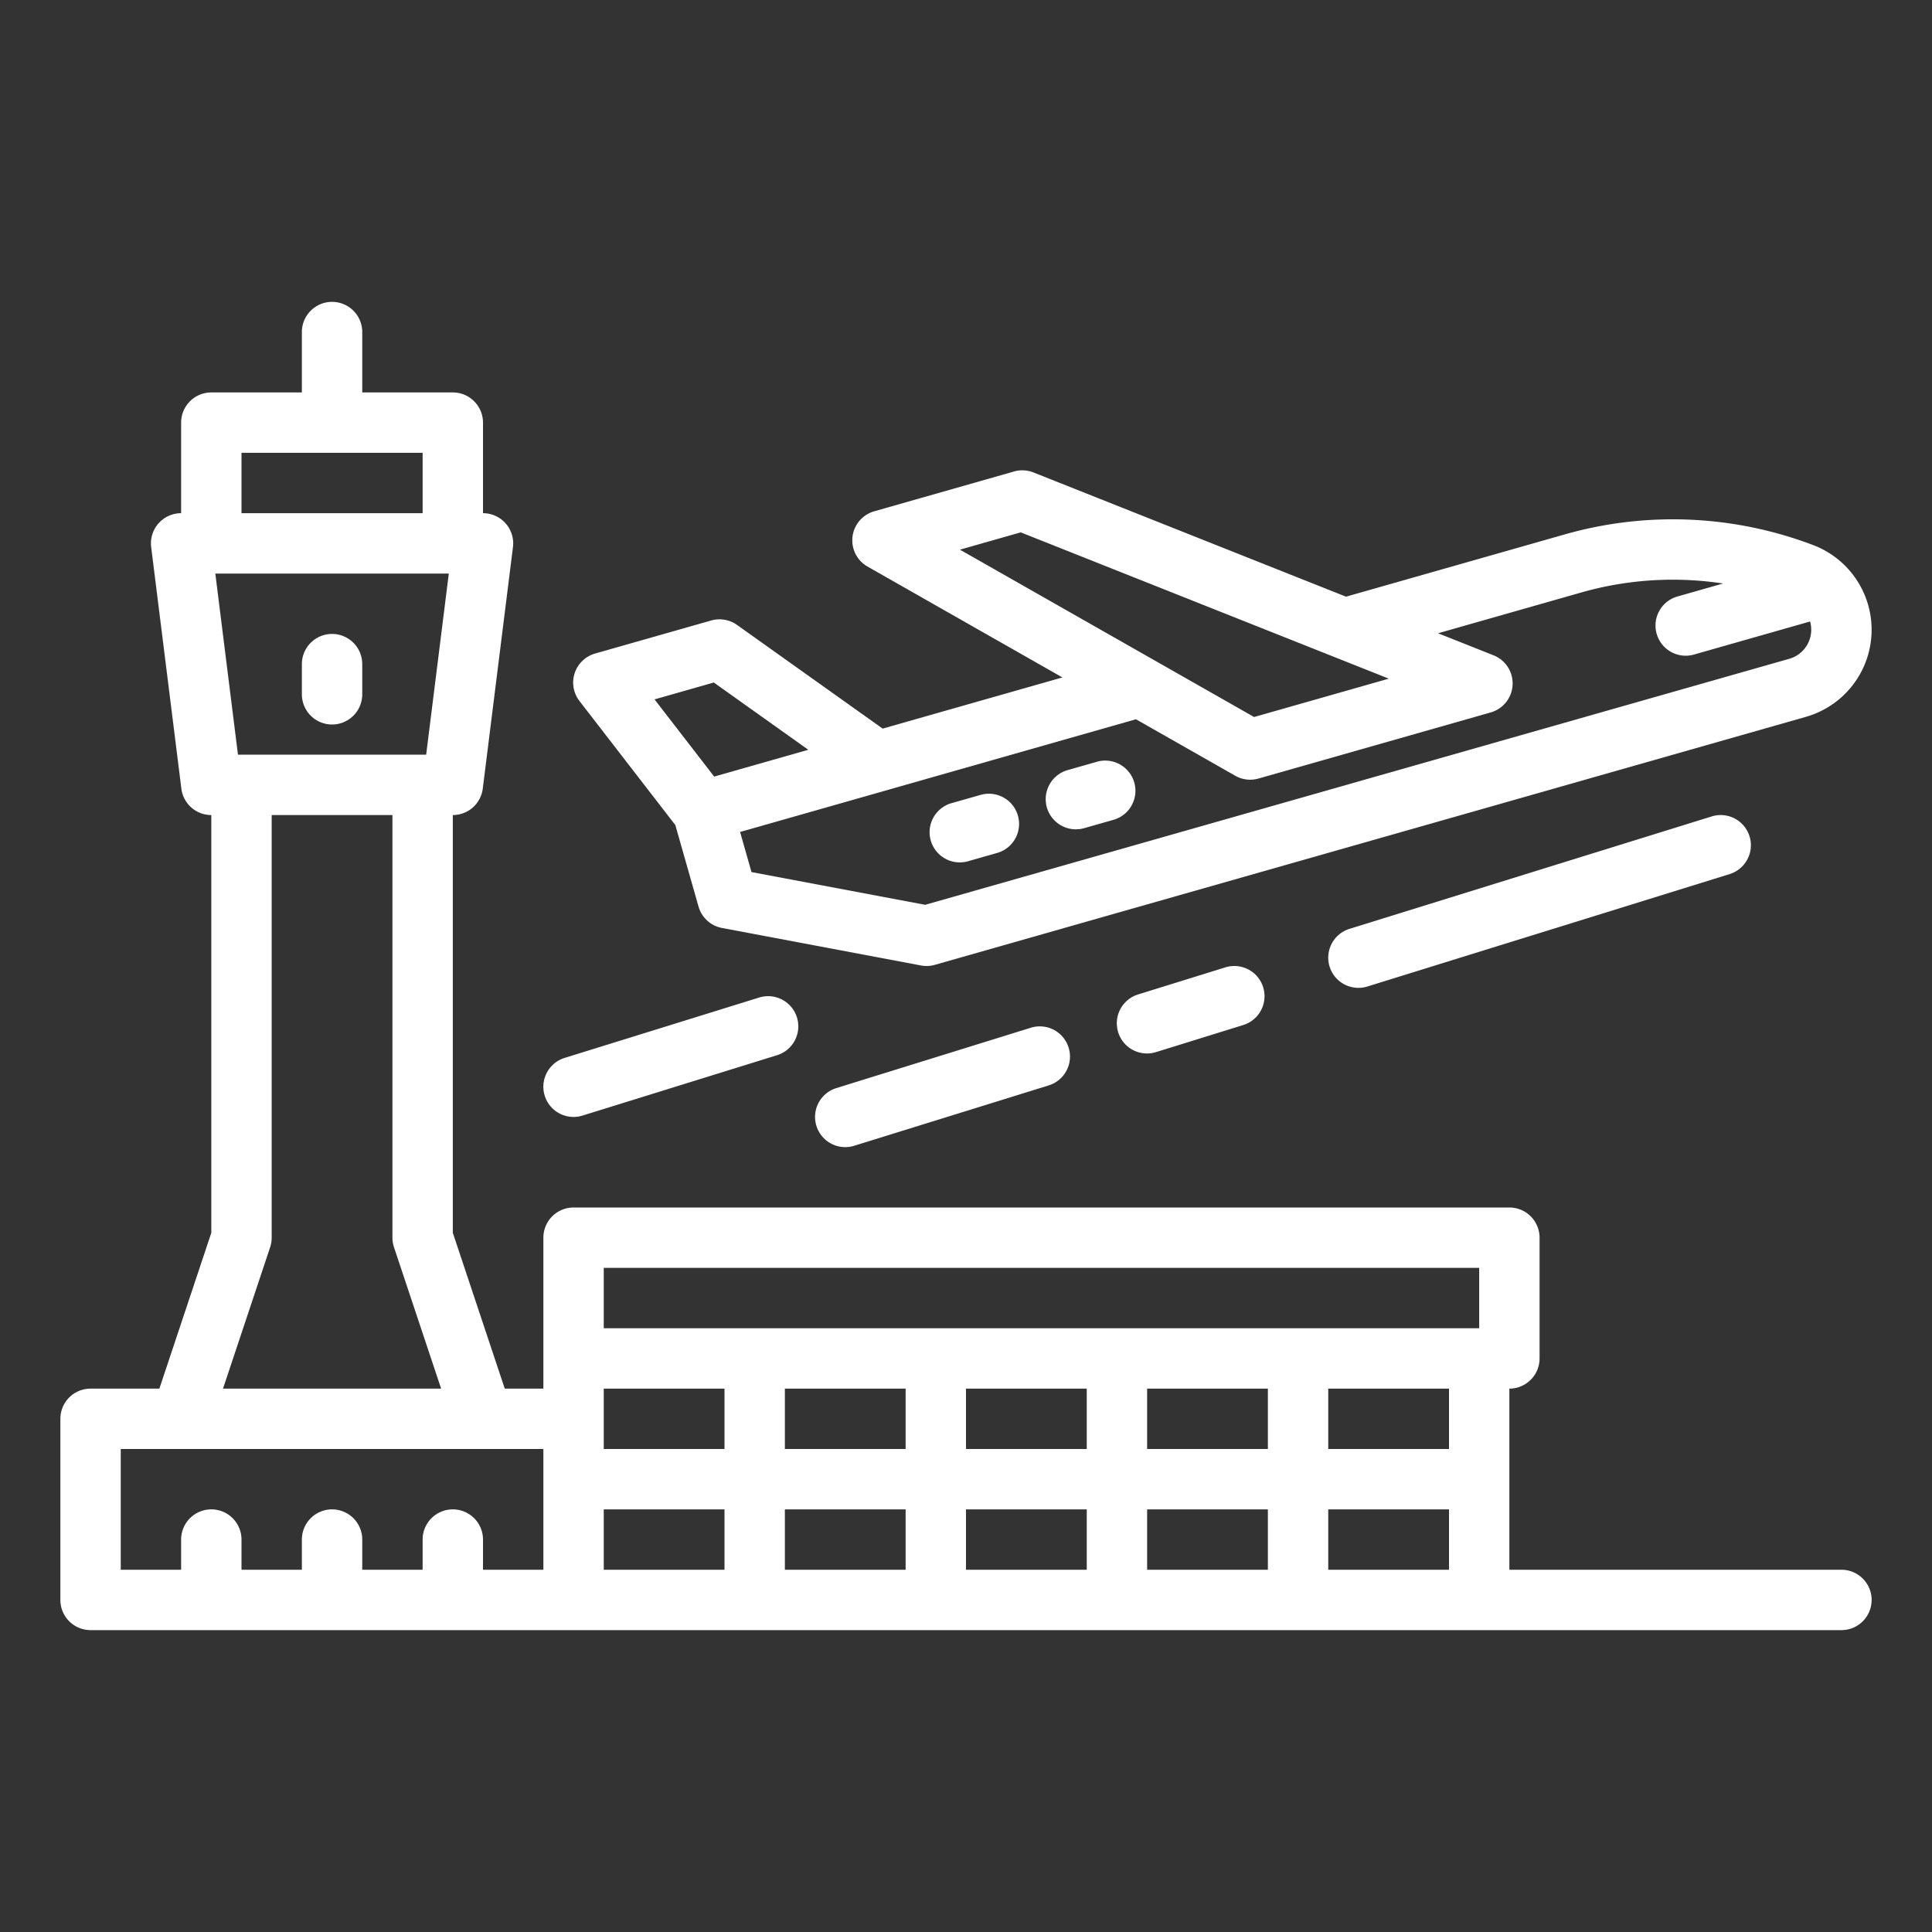 <?xml version="1.0"?>
<svg xmlns="http://www.w3.org/2000/svg" xmlns:xlink="http://www.w3.org/1999/xlink" xmlns:svgjs="http://svgjs.com/svgjs" version="1.1" width="512" height="512" x="0" y="0" viewBox="0 0 512 512" style="enable-background:new 0 0 512 512" xml:space="preserve"><rect x="0" y="0" width="512" height="512" fill="#333333" stroke="none"/><g><g xmlns="http://www.w3.org/2000/svg" id="outline"><path d="M178.969,218.65l6.149,21.6a8,8,0,0,0,6.213,5.671l52.737,9.94a8,8,0,0,0,3.672-.168l230.827-65.717a24,24,0,0,0,2.021-45.492,104.648,104.648,0,0,0-65.71-2.919l-57.994,16.511c-.055.016-.107.038-.161.055l-82.836-32.925a7.994,7.994,0,0,0-5.146-.261L231.676,135.5a8,8,0,0,0-1.766,14.648l51.639,29.379-47.635,13.562-38.6-27.48a8,8,0,0,0-6.83-1.177l-30.777,8.763a8,8,0,0,0-4.14,12.586Zm75.424-72.983,16.112-4.587,97.546,38.772-35.7,10.165Zm46.645,44.946,26.315,14.971a8.008,8.008,0,0,0,6.146.741L395.054,188.8a8,8,0,0,0,.764-15.129L381.1,167.82l38.163-10.865a88.456,88.456,0,0,1,37.36-2.319l-12.087,3.441a8,8,0,1,0,4.381,15.389L479.69,164.7h0a8.009,8.009,0,0,1-5.5,9.884l-229.011,65.2-46.023-8.674-3.027-10.633Zm-111.869-9.74L214.207,198.7l-24.947,7.1-15.8-20.454Z" fill="#ffffff" data-original="#000000" style=""/><path d="M285.14,219.776a7.975,7.975,0,0,0,2.194-.308l7.694-2.191a8,8,0,1,0-4.381-15.388l-7.694,2.191a8,8,0,0,0,2.187,15.7Z" fill="#ffffff" data-original="#000000" style=""/><path d="M254.362,228.538a7.992,7.992,0,0,0,2.2-.308l7.694-2.19a8,8,0,1,0-4.381-15.389l-7.694,2.191a8,8,0,0,0,2.186,15.7Z" fill="#ffffff" data-original="#000000" style=""/><path d="M88,192a8,8,0,0,0,8-8v-8a8,8,0,0,0-16,0v8A8,8,0,0,0,88,192Z" fill="#ffffff" data-original="#000000" style=""/><path d="M273.185,272.359l-51.556,16a8,8,0,1,0,4.742,15.282l51.556-16a8,8,0,0,0-4.742-15.282Z" fill="#ffffff" data-original="#000000" style=""/><path d="M152,296a7.994,7.994,0,0,0,2.374-.361l51.556-16a8,8,0,0,0-4.742-15.282l-51.556,16A8,8,0,0,0,152,296Z" fill="#ffffff" data-original="#000000" style=""/><path d="M324.74,256.359l-23.111,7.173a8,8,0,1,0,4.742,15.281l23.111-7.172a8,8,0,0,0-4.742-15.282Z" fill="#ffffff" data-original="#000000" style=""/><path d="M453.629,216.359l-96,29.793a8,8,0,1,0,4.742,15.282l96-29.793a8,8,0,0,0-4.742-15.282Z" fill="#ffffff" data-original="#000000" style=""/><path d="M488,416H400V368a8,8,0,0,0,8-8V328a8,8,0,0,0-8-8H152a8,8,0,0,0-8,8v40H133.766L120,326.7V216a8,8,0,0,0,7.938-7.008l8-64A8,8,0,0,0,128,136V112a8,8,0,0,0-8-8H96V88a8,8,0,0,0-16,0v16H56a8,8,0,0,0-8,8v24a8,8,0,0,0-7.938,8.992l8,64A8,8,0,0,0,56,216V326.7L42.234,368H24a8,8,0,0,0-8,8v48a8,8,0,0,0,8,8H488a8,8,0,0,0,0-16ZM64,120h48v16H64Zm54.938,32-6,48H63.062l-6-48ZM104.41,330.53,116.9,368H59.1l12.49-37.47A8.027,8.027,0,0,0,72,328V216h32V328A8.027,8.027,0,0,0,104.41,330.53ZM144,416H128v-8a8,8,0,0,0-16,0v8H96v-8a8,8,0,0,0-16,0v8H64v-8a8,8,0,0,0-16,0v8H32V384H144Zm48,0H160V400h32Zm0-32H160V368h32Zm48,32H208V400h32Zm0-32H208V368h32Zm48,32H256V400h32Zm0-32H256V368h32Zm48,32H304V400h32Zm0-32H304V368h32Zm48,32H352V400h32Zm0-32H352V368h32Zm8-32H160V336H392Z" fill="#ffffff" data-original="#000000" style=""/></g></g></svg>
